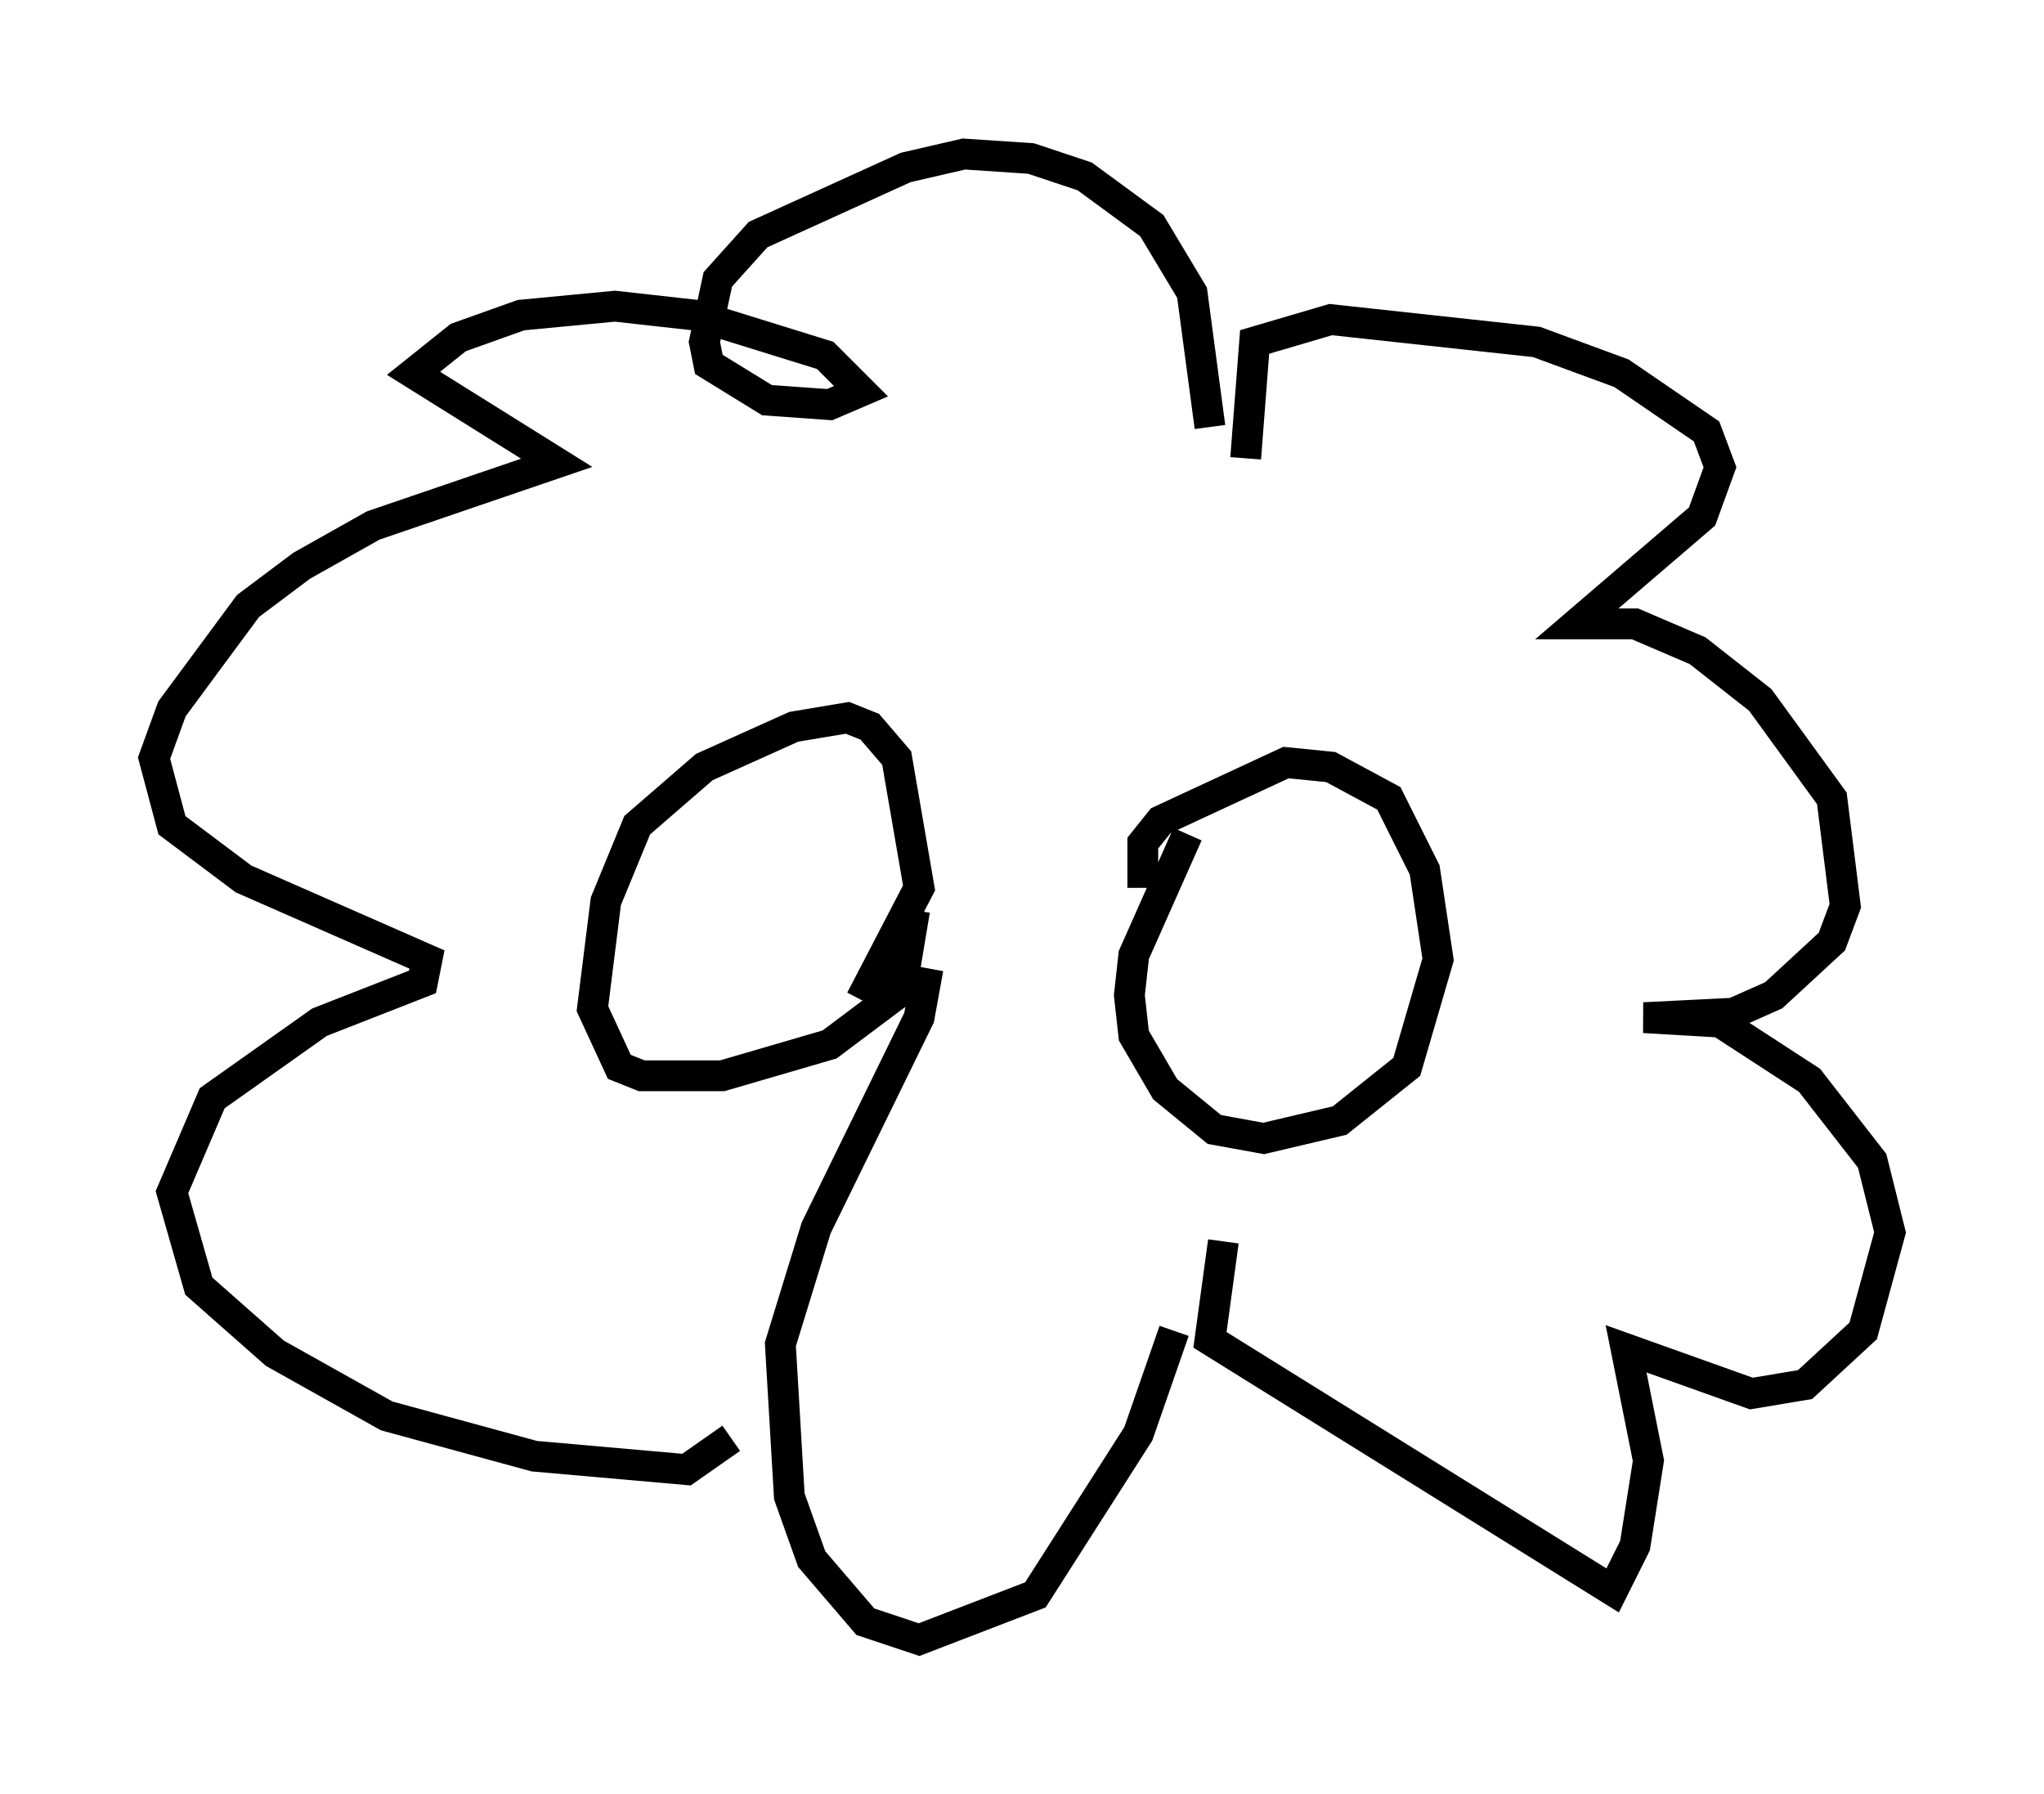 <?xml version="1.0" encoding="utf-8" ?>
<svg baseProfile="full" height="58.223" version="1.1" width="66.357" xmlns="http://www.w3.org/2000/svg" xmlns:ev="http://www.w3.org/2001/xml-events" xmlns:xlink="http://www.w3.org/1999/xlink"><defs /><rect fill="white" height="58.223" width="66.357" x="0" y="0" /><path d="M40.151, 31.436 m-2.034, 11.765 l-1.162, 3.341 -3.341, 5.229 l-3.777, 1.453 -1.743, -0.581 l-1.743, -2.034 -0.726, -2.034 l-0.291, -4.939 1.162, -3.777 l3.341, -6.827 0.291, -1.598 m-0.436, -1.888 l-0.436, 2.615 -2.324, 1.743 l-3.486, 1.017 -2.615, 0.0 l-0.726, -0.291 -0.872, -1.888 l0.436, -3.486 1.017, -2.469 l2.179, -1.888 2.905, -1.307 l1.743, -0.291 0.726, 0.291 l0.872, 1.017 0.726, 4.212 l-1.888, 3.631 m9.151, -3.631 l0.0, -1.453 0.581, -0.726 l4.067, -1.888 1.453, 0.145 l1.888, 1.017 1.162, 2.324 l0.436, 2.905 -1.017, 3.486 l-2.179, 1.743 -2.469, 0.581 l-1.598, -0.291 -1.598, -1.307 l-1.017, -1.743 -0.145, -1.307 l0.145, -1.307 1.743, -3.922 m1.888, -12.201 l0.291, -3.777 2.469, -0.726 l6.682, 0.726 2.76, 1.017 l2.76, 1.888 0.436, 1.162 l-0.581, 1.598 -4.067, 3.486 l1.888, 0.0 2.034, 0.872 l2.034, 1.598 2.324, 3.196 l0.436, 3.486 -0.436, 1.162 l-1.888, 1.743 -1.307, 0.581 l-2.905, 0.145 2.469, 0.145 l2.905, 1.888 2.034, 2.615 l0.581, 2.324 -0.872, 3.196 l-1.888, 1.743 -1.743, 0.291 l-4.067, -1.453 0.726, 3.631 l-0.436, 2.76 -0.726, 1.453 l-13.073, -8.134 0.436, -3.196 m-0.436, -26.436 l-0.581, -4.358 -1.307, -2.179 l-2.179, -1.598 -1.743, -0.581 l-2.179, -0.145 -1.888, 0.436 l-4.793, 2.179 -1.307, 1.453 l-0.436, 2.034 0.145, 0.726 l1.888, 1.162 2.034, 0.145 l1.017, -0.436 -1.162, -1.162 l-4.212, -1.307 -2.615, -0.291 l-3.05, 0.291 -2.034, 0.726 l-1.453, 1.162 4.648, 2.905 l-5.955, 2.034 -2.324, 1.307 l-1.743, 1.307 -2.469, 3.341 l-0.581, 1.598 0.581, 2.179 l2.324, 1.743 5.955, 2.615 l-0.145, 0.726 -3.341, 1.307 l-3.486, 2.469 -1.307, 3.05 l0.872, 3.05 2.469, 2.179 l3.631, 2.034 4.793, 1.307 l4.939, 0.436 1.453, -1.017 " fill="none" stroke="black" stroke-width="1" /></svg>